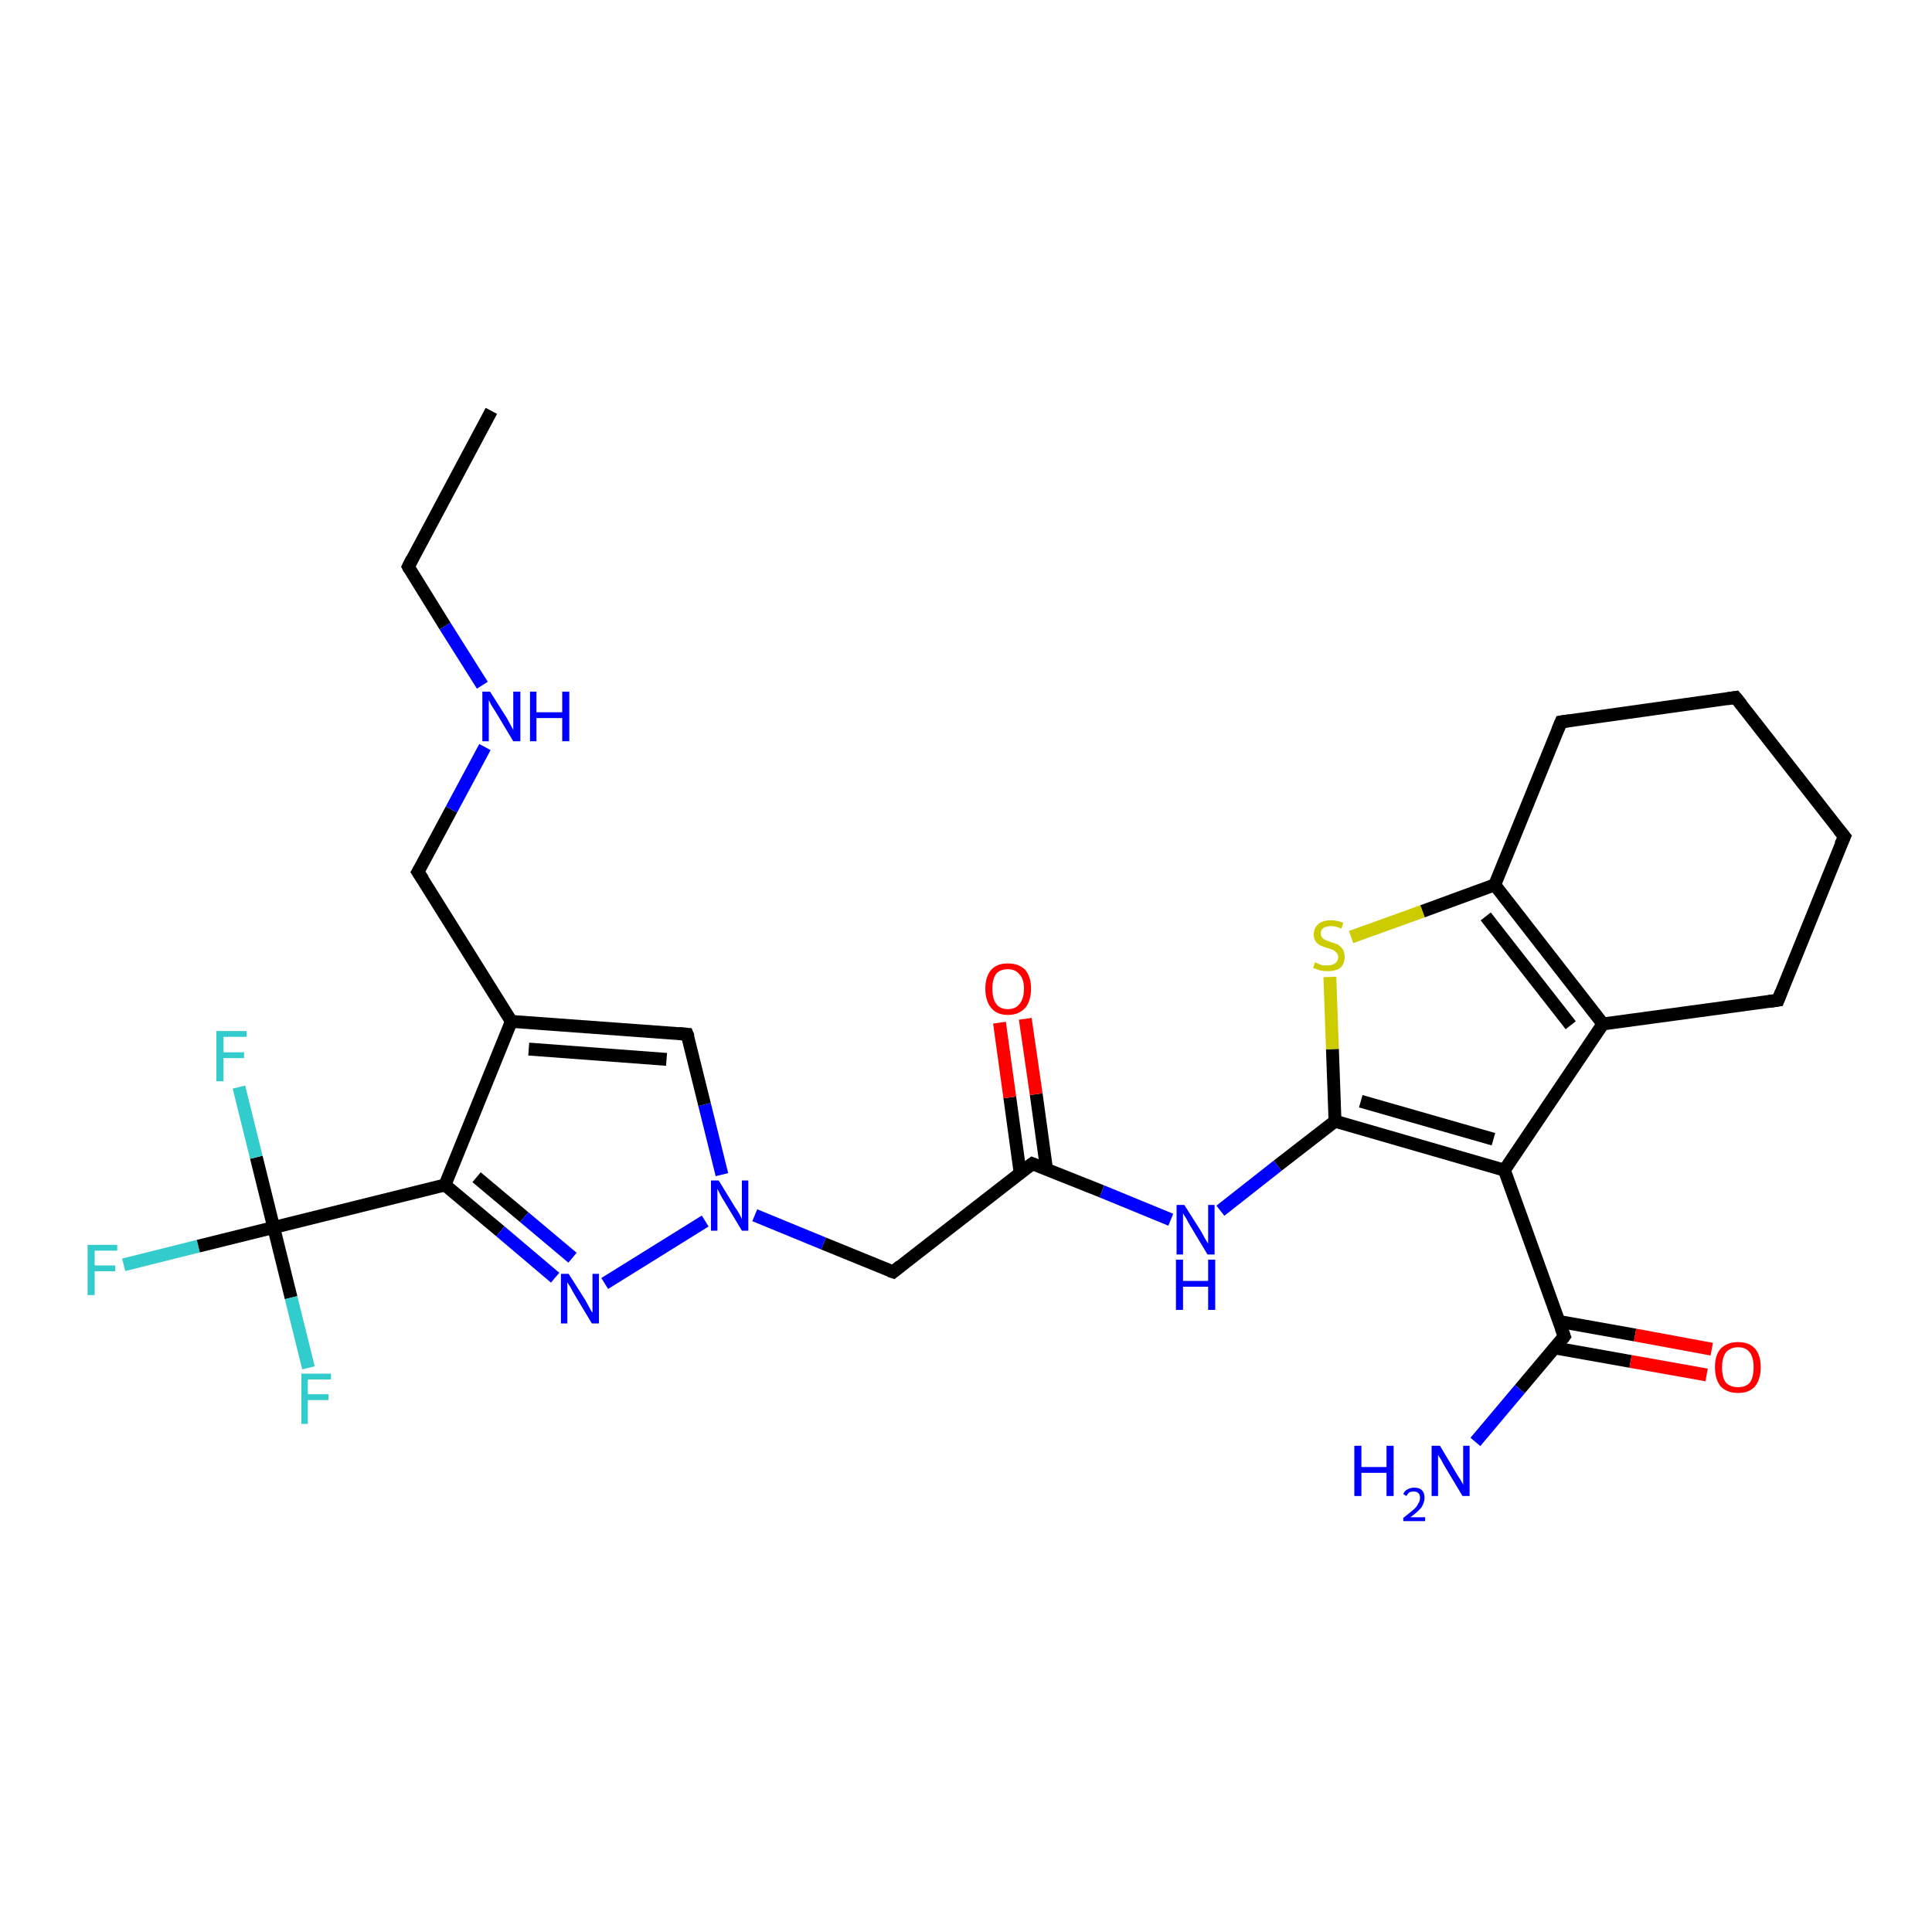 <?xml version='1.0' encoding='iso-8859-1'?>
<svg version='1.1' baseProfile='full'
              xmlns='http://www.w3.org/2000/svg'
                      xmlns:rdkit='http://www.rdkit.org/xml'
                      xmlns:xlink='http://www.w3.org/1999/xlink'
                  xml:space='preserve'
width='300px' height='300px' viewBox='0 0 300 300'>
<!-- END OF HEADER -->
<rect style='opacity:1.0;fill:#FFFFFF;stroke:none' width='300.0' height='300.0' x='0.0' y='0.0'> </rect>
<path class='bond-0 atom-0 atom-1' d='M 19.2,196.4 L 30.8,193.5' style='fill:none;fill-rule:evenodd;stroke:#33CCCC;stroke-width:2.0px;stroke-linecap:butt;stroke-linejoin:miter;stroke-opacity:1' />
<path class='bond-0 atom-0 atom-1' d='M 30.8,193.5 L 42.5,190.6' style='fill:none;fill-rule:evenodd;stroke:#000000;stroke-width:2.0px;stroke-linecap:butt;stroke-linejoin:miter;stroke-opacity:1' />
<path class='bond-1 atom-1 atom-2' d='M 42.5,190.6 L 39.8,179.7' style='fill:none;fill-rule:evenodd;stroke:#000000;stroke-width:2.0px;stroke-linecap:butt;stroke-linejoin:miter;stroke-opacity:1' />
<path class='bond-1 atom-1 atom-2' d='M 39.8,179.7 L 37.1,168.8' style='fill:none;fill-rule:evenodd;stroke:#33CCCC;stroke-width:2.0px;stroke-linecap:butt;stroke-linejoin:miter;stroke-opacity:1' />
<path class='bond-2 atom-1 atom-3' d='M 42.5,190.6 L 45.2,201.5' style='fill:none;fill-rule:evenodd;stroke:#000000;stroke-width:2.0px;stroke-linecap:butt;stroke-linejoin:miter;stroke-opacity:1' />
<path class='bond-2 atom-1 atom-3' d='M 45.2,201.5 L 47.9,212.4' style='fill:none;fill-rule:evenodd;stroke:#33CCCC;stroke-width:2.0px;stroke-linecap:butt;stroke-linejoin:miter;stroke-opacity:1' />
<path class='bond-3 atom-1 atom-4' d='M 42.5,190.6 L 69.1,184.0' style='fill:none;fill-rule:evenodd;stroke:#000000;stroke-width:2.0px;stroke-linecap:butt;stroke-linejoin:miter;stroke-opacity:1' />
<path class='bond-4 atom-4 atom-5' d='M 69.1,184.0 L 77.7,191.2' style='fill:none;fill-rule:evenodd;stroke:#000000;stroke-width:2.0px;stroke-linecap:butt;stroke-linejoin:miter;stroke-opacity:1' />
<path class='bond-4 atom-4 atom-5' d='M 77.7,191.2 L 86.2,198.4' style='fill:none;fill-rule:evenodd;stroke:#0000FF;stroke-width:2.0px;stroke-linecap:butt;stroke-linejoin:miter;stroke-opacity:1' />
<path class='bond-4 atom-4 atom-5' d='M 74.0,182.8 L 81.4,189.0' style='fill:none;fill-rule:evenodd;stroke:#000000;stroke-width:2.0px;stroke-linecap:butt;stroke-linejoin:miter;stroke-opacity:1' />
<path class='bond-4 atom-4 atom-5' d='M 81.4,189.0 L 88.9,195.3' style='fill:none;fill-rule:evenodd;stroke:#0000FF;stroke-width:2.0px;stroke-linecap:butt;stroke-linejoin:miter;stroke-opacity:1' />
<path class='bond-5 atom-5 atom-6' d='M 93.9,199.3 L 109.5,189.6' style='fill:none;fill-rule:evenodd;stroke:#0000FF;stroke-width:2.0px;stroke-linecap:butt;stroke-linejoin:miter;stroke-opacity:1' />
<path class='bond-6 atom-6 atom-7' d='M 112.1,182.4 L 109.4,171.5' style='fill:none;fill-rule:evenodd;stroke:#0000FF;stroke-width:2.0px;stroke-linecap:butt;stroke-linejoin:miter;stroke-opacity:1' />
<path class='bond-6 atom-6 atom-7' d='M 109.4,171.5 L 106.7,160.6' style='fill:none;fill-rule:evenodd;stroke:#000000;stroke-width:2.0px;stroke-linecap:butt;stroke-linejoin:miter;stroke-opacity:1' />
<path class='bond-7 atom-7 atom-8' d='M 106.7,160.6 L 79.4,158.6' style='fill:none;fill-rule:evenodd;stroke:#000000;stroke-width:2.0px;stroke-linecap:butt;stroke-linejoin:miter;stroke-opacity:1' />
<path class='bond-7 atom-7 atom-8' d='M 103.5,164.5 L 82.1,162.9' style='fill:none;fill-rule:evenodd;stroke:#000000;stroke-width:2.0px;stroke-linecap:butt;stroke-linejoin:miter;stroke-opacity:1' />
<path class='bond-8 atom-8 atom-9' d='M 79.4,158.6 L 64.9,135.4' style='fill:none;fill-rule:evenodd;stroke:#000000;stroke-width:2.0px;stroke-linecap:butt;stroke-linejoin:miter;stroke-opacity:1' />
<path class='bond-9 atom-9 atom-10' d='M 64.9,135.4 L 70.1,125.7' style='fill:none;fill-rule:evenodd;stroke:#000000;stroke-width:2.0px;stroke-linecap:butt;stroke-linejoin:miter;stroke-opacity:1' />
<path class='bond-9 atom-9 atom-10' d='M 70.1,125.7 L 75.3,116.0' style='fill:none;fill-rule:evenodd;stroke:#0000FF;stroke-width:2.0px;stroke-linecap:butt;stroke-linejoin:miter;stroke-opacity:1' />
<path class='bond-10 atom-10 atom-11' d='M 74.9,106.4 L 69.1,97.2' style='fill:none;fill-rule:evenodd;stroke:#0000FF;stroke-width:2.0px;stroke-linecap:butt;stroke-linejoin:miter;stroke-opacity:1' />
<path class='bond-10 atom-10 atom-11' d='M 69.1,97.2 L 63.4,88.0' style='fill:none;fill-rule:evenodd;stroke:#000000;stroke-width:2.0px;stroke-linecap:butt;stroke-linejoin:miter;stroke-opacity:1' />
<path class='bond-11 atom-11 atom-12' d='M 63.4,88.0 L 76.3,63.8' style='fill:none;fill-rule:evenodd;stroke:#000000;stroke-width:2.0px;stroke-linecap:butt;stroke-linejoin:miter;stroke-opacity:1' />
<path class='bond-12 atom-6 atom-13' d='M 117.2,188.7 L 127.9,193.1' style='fill:none;fill-rule:evenodd;stroke:#0000FF;stroke-width:2.0px;stroke-linecap:butt;stroke-linejoin:miter;stroke-opacity:1' />
<path class='bond-12 atom-6 atom-13' d='M 127.9,193.1 L 138.7,197.5' style='fill:none;fill-rule:evenodd;stroke:#000000;stroke-width:2.0px;stroke-linecap:butt;stroke-linejoin:miter;stroke-opacity:1' />
<path class='bond-13 atom-13 atom-14' d='M 138.7,197.5 L 160.3,180.7' style='fill:none;fill-rule:evenodd;stroke:#000000;stroke-width:2.0px;stroke-linecap:butt;stroke-linejoin:miter;stroke-opacity:1' />
<path class='bond-14 atom-14 atom-15' d='M 162.5,181.5 L 160.9,169.9' style='fill:none;fill-rule:evenodd;stroke:#000000;stroke-width:2.0px;stroke-linecap:butt;stroke-linejoin:miter;stroke-opacity:1' />
<path class='bond-14 atom-14 atom-15' d='M 160.9,169.9 L 159.2,158.2' style='fill:none;fill-rule:evenodd;stroke:#FF0000;stroke-width:2.0px;stroke-linecap:butt;stroke-linejoin:miter;stroke-opacity:1' />
<path class='bond-14 atom-14 atom-15' d='M 158.4,182.1 L 156.8,170.4' style='fill:none;fill-rule:evenodd;stroke:#000000;stroke-width:2.0px;stroke-linecap:butt;stroke-linejoin:miter;stroke-opacity:1' />
<path class='bond-14 atom-14 atom-15' d='M 156.8,170.4 L 155.2,158.8' style='fill:none;fill-rule:evenodd;stroke:#FF0000;stroke-width:2.0px;stroke-linecap:butt;stroke-linejoin:miter;stroke-opacity:1' />
<path class='bond-15 atom-14 atom-16' d='M 160.3,180.7 L 171.1,185.0' style='fill:none;fill-rule:evenodd;stroke:#000000;stroke-width:2.0px;stroke-linecap:butt;stroke-linejoin:miter;stroke-opacity:1' />
<path class='bond-15 atom-14 atom-16' d='M 171.1,185.0 L 181.8,189.4' style='fill:none;fill-rule:evenodd;stroke:#0000FF;stroke-width:2.0px;stroke-linecap:butt;stroke-linejoin:miter;stroke-opacity:1' />
<path class='bond-16 atom-16 atom-17' d='M 189.5,188.0 L 198.4,181.0' style='fill:none;fill-rule:evenodd;stroke:#0000FF;stroke-width:2.0px;stroke-linecap:butt;stroke-linejoin:miter;stroke-opacity:1' />
<path class='bond-16 atom-16 atom-17' d='M 198.4,181.0 L 207.3,174.1' style='fill:none;fill-rule:evenodd;stroke:#000000;stroke-width:2.0px;stroke-linecap:butt;stroke-linejoin:miter;stroke-opacity:1' />
<path class='bond-17 atom-17 atom-18' d='M 207.3,174.1 L 206.9,162.9' style='fill:none;fill-rule:evenodd;stroke:#000000;stroke-width:2.0px;stroke-linecap:butt;stroke-linejoin:miter;stroke-opacity:1' />
<path class='bond-17 atom-17 atom-18' d='M 206.9,162.9 L 206.5,151.7' style='fill:none;fill-rule:evenodd;stroke:#CCCC00;stroke-width:2.0px;stroke-linecap:butt;stroke-linejoin:miter;stroke-opacity:1' />
<path class='bond-18 atom-18 atom-19' d='M 209.8,145.5 L 220.9,141.5' style='fill:none;fill-rule:evenodd;stroke:#CCCC00;stroke-width:2.0px;stroke-linecap:butt;stroke-linejoin:miter;stroke-opacity:1' />
<path class='bond-18 atom-18 atom-19' d='M 220.9,141.5 L 232.1,137.4' style='fill:none;fill-rule:evenodd;stroke:#000000;stroke-width:2.0px;stroke-linecap:butt;stroke-linejoin:miter;stroke-opacity:1' />
<path class='bond-19 atom-19 atom-20' d='M 232.1,137.4 L 248.9,159.0' style='fill:none;fill-rule:evenodd;stroke:#000000;stroke-width:2.0px;stroke-linecap:butt;stroke-linejoin:miter;stroke-opacity:1' />
<path class='bond-19 atom-19 atom-20' d='M 230.7,142.3 L 243.9,159.2' style='fill:none;fill-rule:evenodd;stroke:#000000;stroke-width:2.0px;stroke-linecap:butt;stroke-linejoin:miter;stroke-opacity:1' />
<path class='bond-20 atom-20 atom-21' d='M 248.9,159.0 L 233.6,181.7' style='fill:none;fill-rule:evenodd;stroke:#000000;stroke-width:2.0px;stroke-linecap:butt;stroke-linejoin:miter;stroke-opacity:1' />
<path class='bond-21 atom-21 atom-22' d='M 233.6,181.7 L 242.9,207.5' style='fill:none;fill-rule:evenodd;stroke:#000000;stroke-width:2.0px;stroke-linecap:butt;stroke-linejoin:miter;stroke-opacity:1' />
<path class='bond-22 atom-22 atom-23' d='M 241.4,209.3 L 253.2,211.4' style='fill:none;fill-rule:evenodd;stroke:#000000;stroke-width:2.0px;stroke-linecap:butt;stroke-linejoin:miter;stroke-opacity:1' />
<path class='bond-22 atom-22 atom-23' d='M 253.2,211.4 L 265.0,213.5' style='fill:none;fill-rule:evenodd;stroke:#FF0000;stroke-width:2.0px;stroke-linecap:butt;stroke-linejoin:miter;stroke-opacity:1' />
<path class='bond-22 atom-22 atom-23' d='M 242.1,205.2 L 253.9,207.3' style='fill:none;fill-rule:evenodd;stroke:#000000;stroke-width:2.0px;stroke-linecap:butt;stroke-linejoin:miter;stroke-opacity:1' />
<path class='bond-22 atom-22 atom-23' d='M 253.9,207.3 L 265.8,209.5' style='fill:none;fill-rule:evenodd;stroke:#FF0000;stroke-width:2.0px;stroke-linecap:butt;stroke-linejoin:miter;stroke-opacity:1' />
<path class='bond-23 atom-22 atom-24' d='M 242.9,207.5 L 236.0,215.7' style='fill:none;fill-rule:evenodd;stroke:#000000;stroke-width:2.0px;stroke-linecap:butt;stroke-linejoin:miter;stroke-opacity:1' />
<path class='bond-23 atom-22 atom-24' d='M 236.0,215.7 L 229.1,223.9' style='fill:none;fill-rule:evenodd;stroke:#0000FF;stroke-width:2.0px;stroke-linecap:butt;stroke-linejoin:miter;stroke-opacity:1' />
<path class='bond-24 atom-20 atom-25' d='M 248.9,159.0 L 276.1,155.3' style='fill:none;fill-rule:evenodd;stroke:#000000;stroke-width:2.0px;stroke-linecap:butt;stroke-linejoin:miter;stroke-opacity:1' />
<path class='bond-25 atom-25 atom-26' d='M 276.1,155.3 L 286.4,129.9' style='fill:none;fill-rule:evenodd;stroke:#000000;stroke-width:2.0px;stroke-linecap:butt;stroke-linejoin:miter;stroke-opacity:1' />
<path class='bond-26 atom-26 atom-27' d='M 286.4,129.9 L 269.5,108.3' style='fill:none;fill-rule:evenodd;stroke:#000000;stroke-width:2.0px;stroke-linecap:butt;stroke-linejoin:miter;stroke-opacity:1' />
<path class='bond-27 atom-27 atom-28' d='M 269.5,108.3 L 242.4,112.1' style='fill:none;fill-rule:evenodd;stroke:#000000;stroke-width:2.0px;stroke-linecap:butt;stroke-linejoin:miter;stroke-opacity:1' />
<path class='bond-28 atom-8 atom-4' d='M 79.4,158.6 L 69.1,184.0' style='fill:none;fill-rule:evenodd;stroke:#000000;stroke-width:2.0px;stroke-linecap:butt;stroke-linejoin:miter;stroke-opacity:1' />
<path class='bond-29 atom-21 atom-17' d='M 233.6,181.7 L 207.3,174.1' style='fill:none;fill-rule:evenodd;stroke:#000000;stroke-width:2.0px;stroke-linecap:butt;stroke-linejoin:miter;stroke-opacity:1' />
<path class='bond-29 atom-21 atom-17' d='M 231.9,176.9 L 211.3,171.0' style='fill:none;fill-rule:evenodd;stroke:#000000;stroke-width:2.0px;stroke-linecap:butt;stroke-linejoin:miter;stroke-opacity:1' />
<path class='bond-30 atom-28 atom-19' d='M 242.4,112.1 L 232.1,137.4' style='fill:none;fill-rule:evenodd;stroke:#000000;stroke-width:2.0px;stroke-linecap:butt;stroke-linejoin:miter;stroke-opacity:1' />
<path d='M 106.9,161.1 L 106.7,160.6 L 105.4,160.5' style='fill:none;stroke:#000000;stroke-width:2.0px;stroke-linecap:butt;stroke-linejoin:miter;stroke-opacity:1;' />
<path d='M 65.7,136.6 L 64.9,135.4 L 65.2,134.9' style='fill:none;stroke:#000000;stroke-width:2.0px;stroke-linecap:butt;stroke-linejoin:miter;stroke-opacity:1;' />
<path d='M 63.6,88.4 L 63.4,88.0 L 64.0,86.8' style='fill:none;stroke:#000000;stroke-width:2.0px;stroke-linecap:butt;stroke-linejoin:miter;stroke-opacity:1;' />
<path d='M 138.1,197.3 L 138.7,197.5 L 139.8,196.6' style='fill:none;stroke:#000000;stroke-width:2.0px;stroke-linecap:butt;stroke-linejoin:miter;stroke-opacity:1;' />
<path d='M 159.2,181.5 L 160.3,180.7 L 160.8,180.9' style='fill:none;stroke:#000000;stroke-width:2.0px;stroke-linecap:butt;stroke-linejoin:miter;stroke-opacity:1;' />
<path d='M 242.4,206.2 L 242.9,207.5 L 242.6,207.9' style='fill:none;stroke:#000000;stroke-width:2.0px;stroke-linecap:butt;stroke-linejoin:miter;stroke-opacity:1;' />
<path d='M 274.7,155.5 L 276.1,155.3 L 276.6,154.0' style='fill:none;stroke:#000000;stroke-width:2.0px;stroke-linecap:butt;stroke-linejoin:miter;stroke-opacity:1;' />
<path d='M 285.8,131.2 L 286.4,129.9 L 285.5,128.8' style='fill:none;stroke:#000000;stroke-width:2.0px;stroke-linecap:butt;stroke-linejoin:miter;stroke-opacity:1;' />
<path d='M 270.4,109.4 L 269.5,108.3 L 268.2,108.5' style='fill:none;stroke:#000000;stroke-width:2.0px;stroke-linecap:butt;stroke-linejoin:miter;stroke-opacity:1;' />
<path d='M 243.8,111.9 L 242.4,112.1 L 241.9,113.3' style='fill:none;stroke:#000000;stroke-width:2.0px;stroke-linecap:butt;stroke-linejoin:miter;stroke-opacity:1;' />
<path class='atom-0' d='M 13.6 193.3
L 18.2 193.3
L 18.2 194.2
L 14.7 194.2
L 14.7 196.5
L 17.9 196.5
L 17.9 197.4
L 14.7 197.4
L 14.7 201.1
L 13.6 201.1
L 13.6 193.3
' fill='#33CCCC'/>
<path class='atom-2' d='M 33.6 160.1
L 38.3 160.1
L 38.3 161.0
L 34.7 161.0
L 34.7 163.4
L 37.9 163.4
L 37.9 164.3
L 34.7 164.3
L 34.7 167.9
L 33.6 167.9
L 33.6 160.1
' fill='#33CCCC'/>
<path class='atom-3' d='M 46.8 213.3
L 51.4 213.3
L 51.4 214.2
L 47.8 214.2
L 47.8 216.5
L 51.0 216.5
L 51.0 217.4
L 47.8 217.4
L 47.8 221.1
L 46.8 221.1
L 46.8 213.3
' fill='#33CCCC'/>
<path class='atom-5' d='M 88.3 197.8
L 90.9 201.9
Q 91.1 202.3, 91.5 203.0
Q 91.9 203.8, 92.0 203.8
L 92.0 197.8
L 93.0 197.8
L 93.0 205.5
L 91.9 205.5
L 89.2 201.0
Q 88.9 200.5, 88.6 199.9
Q 88.2 199.3, 88.1 199.1
L 88.1 205.5
L 87.1 205.5
L 87.1 197.8
L 88.3 197.8
' fill='#0000FF'/>
<path class='atom-6' d='M 111.6 183.3
L 114.1 187.4
Q 114.4 187.8, 114.8 188.5
Q 115.2 189.3, 115.2 189.3
L 115.2 183.3
L 116.2 183.3
L 116.2 191.1
L 115.2 191.1
L 112.5 186.6
Q 112.1 186.0, 111.8 185.4
Q 111.5 184.8, 111.4 184.6
L 111.4 191.1
L 110.4 191.1
L 110.4 183.3
L 111.6 183.3
' fill='#0000FF'/>
<path class='atom-10' d='M 76.1 107.4
L 78.7 111.5
Q 78.9 111.9, 79.3 112.6
Q 79.7 113.3, 79.7 113.4
L 79.7 107.4
L 80.8 107.4
L 80.8 115.1
L 79.7 115.1
L 77.0 110.6
Q 76.7 110.1, 76.3 109.5
Q 76.0 108.9, 75.9 108.7
L 75.9 115.1
L 74.9 115.1
L 74.9 107.4
L 76.1 107.4
' fill='#0000FF'/>
<path class='atom-10' d='M 82.3 107.4
L 83.3 107.4
L 83.3 110.6
L 87.3 110.6
L 87.3 107.4
L 88.4 107.4
L 88.4 115.1
L 87.3 115.1
L 87.3 111.5
L 83.3 111.5
L 83.3 115.1
L 82.3 115.1
L 82.3 107.4
' fill='#0000FF'/>
<path class='atom-15' d='M 153.0 153.5
Q 153.0 151.7, 153.9 150.6
Q 154.8 149.6, 156.5 149.6
Q 158.2 149.6, 159.2 150.6
Q 160.1 151.7, 160.1 153.5
Q 160.1 155.4, 159.2 156.5
Q 158.2 157.6, 156.5 157.6
Q 154.8 157.6, 153.9 156.5
Q 153.0 155.4, 153.0 153.5
M 156.5 156.7
Q 157.7 156.7, 158.3 155.9
Q 159.0 155.1, 159.0 153.5
Q 159.0 152.0, 158.3 151.3
Q 157.7 150.5, 156.5 150.5
Q 155.3 150.5, 154.7 151.2
Q 154.1 152.0, 154.1 153.5
Q 154.1 155.1, 154.7 155.9
Q 155.3 156.7, 156.5 156.7
' fill='#FF0000'/>
<path class='atom-16' d='M 183.9 187.1
L 186.5 191.2
Q 186.7 191.6, 187.1 192.3
Q 187.6 193.1, 187.6 193.1
L 187.6 187.1
L 188.6 187.1
L 188.6 194.8
L 187.5 194.8
L 184.8 190.3
Q 184.5 189.8, 184.2 189.2
Q 183.8 188.6, 183.7 188.4
L 183.7 194.8
L 182.7 194.8
L 182.7 187.1
L 183.9 187.1
' fill='#0000FF'/>
<path class='atom-16' d='M 182.6 195.6
L 183.7 195.6
L 183.7 198.9
L 187.6 198.9
L 187.6 195.6
L 188.7 195.6
L 188.7 203.4
L 187.6 203.4
L 187.6 199.8
L 183.7 199.8
L 183.7 203.4
L 182.6 203.4
L 182.6 195.6
' fill='#0000FF'/>
<path class='atom-18' d='M 204.2 149.4
Q 204.3 149.5, 204.6 149.6
Q 205.0 149.8, 205.4 149.9
Q 205.8 149.9, 206.2 149.9
Q 206.9 149.9, 207.3 149.6
Q 207.8 149.2, 207.8 148.6
Q 207.8 148.2, 207.5 147.9
Q 207.3 147.7, 207.0 147.5
Q 206.7 147.4, 206.1 147.2
Q 205.4 147.0, 205.0 146.8
Q 204.6 146.6, 204.3 146.2
Q 204.0 145.8, 204.0 145.1
Q 204.0 144.1, 204.7 143.5
Q 205.4 142.9, 206.7 142.9
Q 207.6 142.9, 208.6 143.3
L 208.3 144.2
Q 207.4 143.8, 206.7 143.8
Q 206.0 143.8, 205.5 144.1
Q 205.1 144.4, 205.1 144.9
Q 205.1 145.4, 205.3 145.6
Q 205.6 145.9, 205.9 146.0
Q 206.2 146.1, 206.7 146.3
Q 207.4 146.5, 207.8 146.7
Q 208.2 147.0, 208.5 147.4
Q 208.8 147.9, 208.8 148.6
Q 208.8 149.7, 208.1 150.3
Q 207.4 150.8, 206.2 150.8
Q 205.5 150.8, 205.0 150.7
Q 204.5 150.5, 203.9 150.3
L 204.2 149.4
' fill='#CCCC00'/>
<path class='atom-23' d='M 266.3 212.3
Q 266.3 210.4, 267.2 209.4
Q 268.2 208.4, 269.9 208.4
Q 271.6 208.4, 272.5 209.4
Q 273.4 210.4, 273.4 212.3
Q 273.4 214.2, 272.5 215.3
Q 271.6 216.3, 269.9 216.3
Q 268.2 216.3, 267.2 215.3
Q 266.3 214.2, 266.3 212.3
M 269.9 215.4
Q 271.1 215.4, 271.7 214.7
Q 272.3 213.9, 272.3 212.3
Q 272.3 210.8, 271.7 210.0
Q 271.1 209.2, 269.9 209.2
Q 268.7 209.2, 268.0 210.0
Q 267.4 210.8, 267.4 212.3
Q 267.4 213.9, 268.0 214.7
Q 268.7 215.4, 269.9 215.4
' fill='#FF0000'/>
<path class='atom-24' d='M 210.3 224.5
L 211.4 224.5
L 211.4 227.8
L 215.3 227.8
L 215.3 224.5
L 216.4 224.5
L 216.4 232.3
L 215.3 232.3
L 215.3 228.7
L 211.4 228.7
L 211.4 232.3
L 210.3 232.3
L 210.3 224.5
' fill='#0000FF'/>
<path class='atom-24' d='M 217.9 232.0
Q 218.1 231.5, 218.5 231.3
Q 219.0 231.0, 219.6 231.0
Q 220.4 231.0, 220.8 231.4
Q 221.2 231.8, 221.2 232.6
Q 221.2 233.3, 220.7 234.1
Q 220.1 234.8, 219.0 235.6
L 221.3 235.6
L 221.3 236.2
L 217.9 236.2
L 217.9 235.7
Q 218.8 235.0, 219.4 234.5
Q 220.0 234.0, 220.2 233.5
Q 220.5 233.1, 220.5 232.6
Q 220.5 232.1, 220.3 231.9
Q 220.0 231.6, 219.6 231.6
Q 219.2 231.6, 218.9 231.7
Q 218.6 231.9, 218.4 232.3
L 217.9 232.0
' fill='#0000FF'/>
<path class='atom-24' d='M 223.6 224.5
L 226.1 228.7
Q 226.3 229.1, 226.8 229.8
Q 227.2 230.5, 227.2 230.6
L 227.2 224.5
L 228.2 224.5
L 228.2 232.3
L 227.1 232.3
L 224.4 227.8
Q 224.1 227.3, 223.8 226.7
Q 223.4 226.1, 223.3 225.9
L 223.3 232.3
L 222.3 232.3
L 222.3 224.5
L 223.6 224.5
' fill='#0000FF'/>
</svg>
